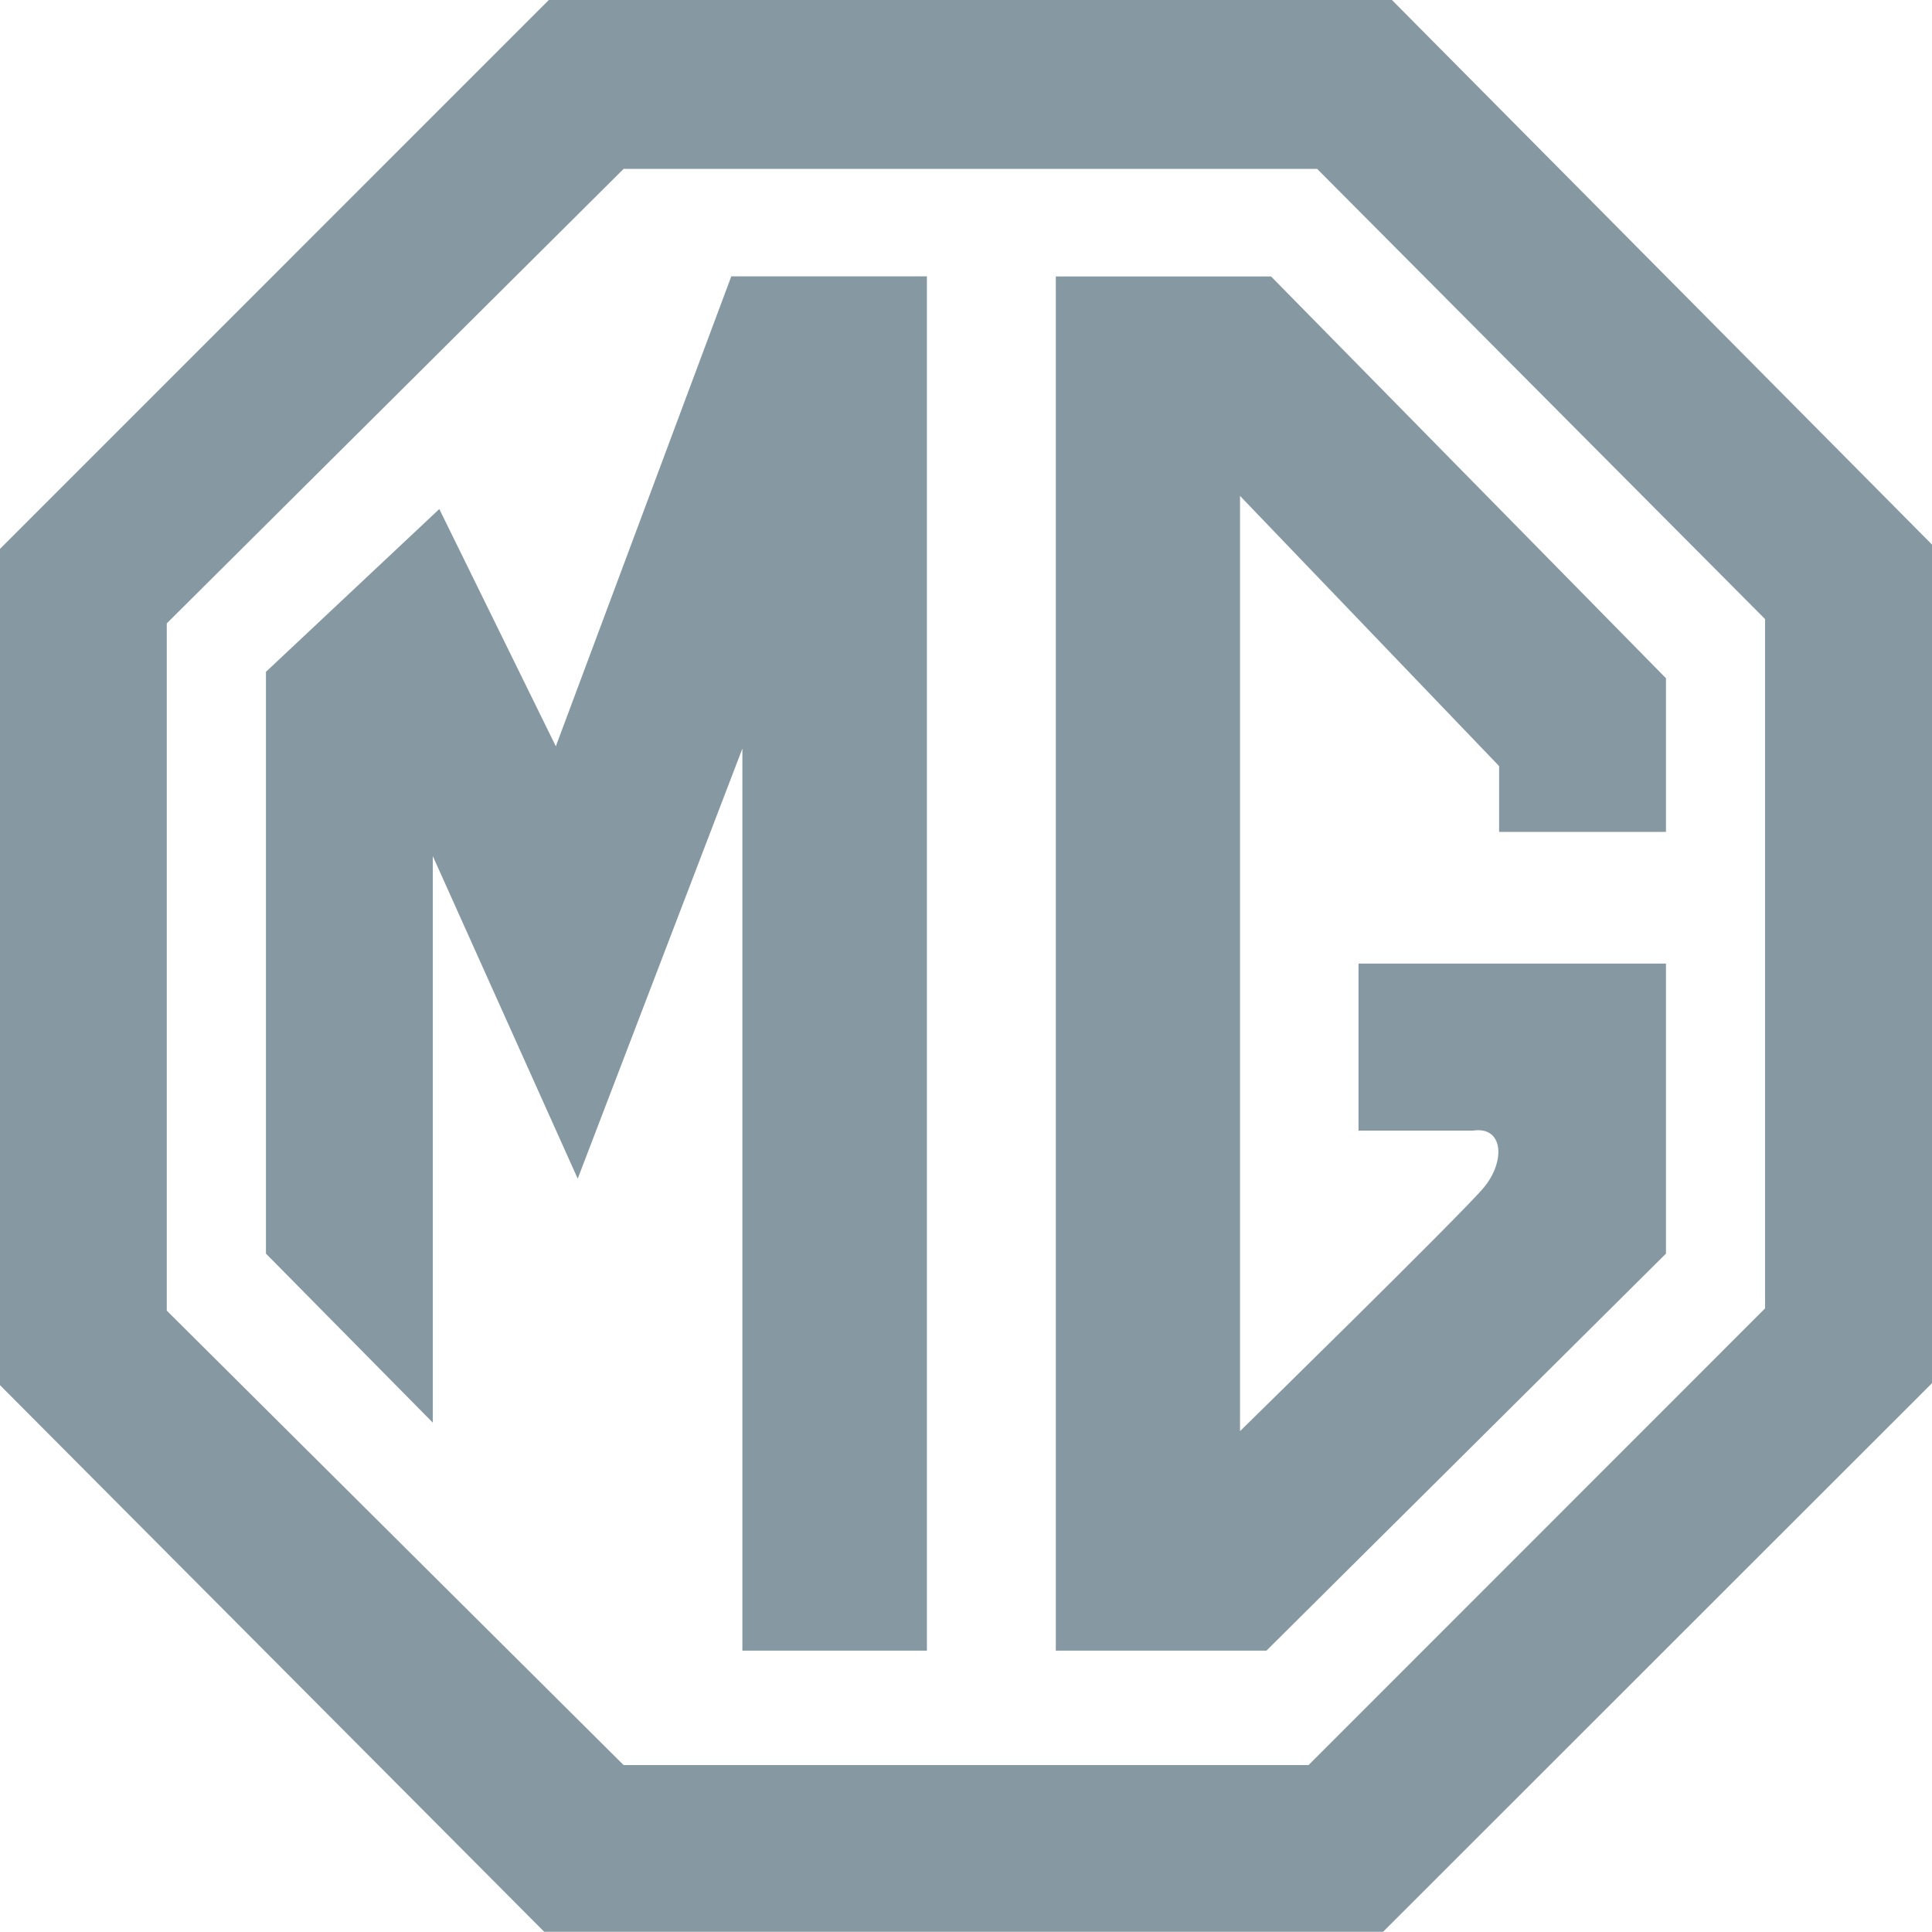 <?xml version="1.0" encoding="utf-8"?>
<!-- Generator: Adobe Illustrator 24.0.0, SVG Export Plug-In . SVG Version: 6.00 Build 0)  -->
<svg version="1.1" id="Layer_1" xmlns="http://www.w3.org/2000/svg" xmlns:xlink="http://www.w3.org/1999/xlink" x="0px" y="0px"
	 viewBox="0 0 256 256" style="enable-background:new 0 0 256 256;" xml:space="preserve">
<style type="text/css">
	.st0{fill:#8699A3;}
</style>
<g>
	<g>
		<path class="st0" d="M72.72,0L0,72.73v110.81l72.11,72.43h111.16L256,183.28V72.16L184.44,0H72.72z M233.88,173.37l-60.49,60.51
			H82.63L22.1,173.67V82.6l60.53-60.22h91.9l59.35,59.65V173.37z"/>
		<polygon class="st0" points="73.65,98.89 58.21,67.45 35.24,89.02 35.24,166.11 57.35,188.51 57.35,113.44 76.55,156.18 
			98.37,99.19 98.37,218.72 122.82,218.72 122.82,36.62 96.9,36.62 		"/>
		<path class="st0" d="M139.9,36.62v182.1h27.91l52.94-52.61v-38.43h-40.74v22.13h15.18c4.02-0.6,4.33,4.03,1.43,7.54
			c-2.94,3.52-32.31,32.28-32.31,32.28V65.71l34.33,35.8v8.72h22.11V89.87l-52.33-53.24H139.9z"/>
	</g>
</g>
</svg>
